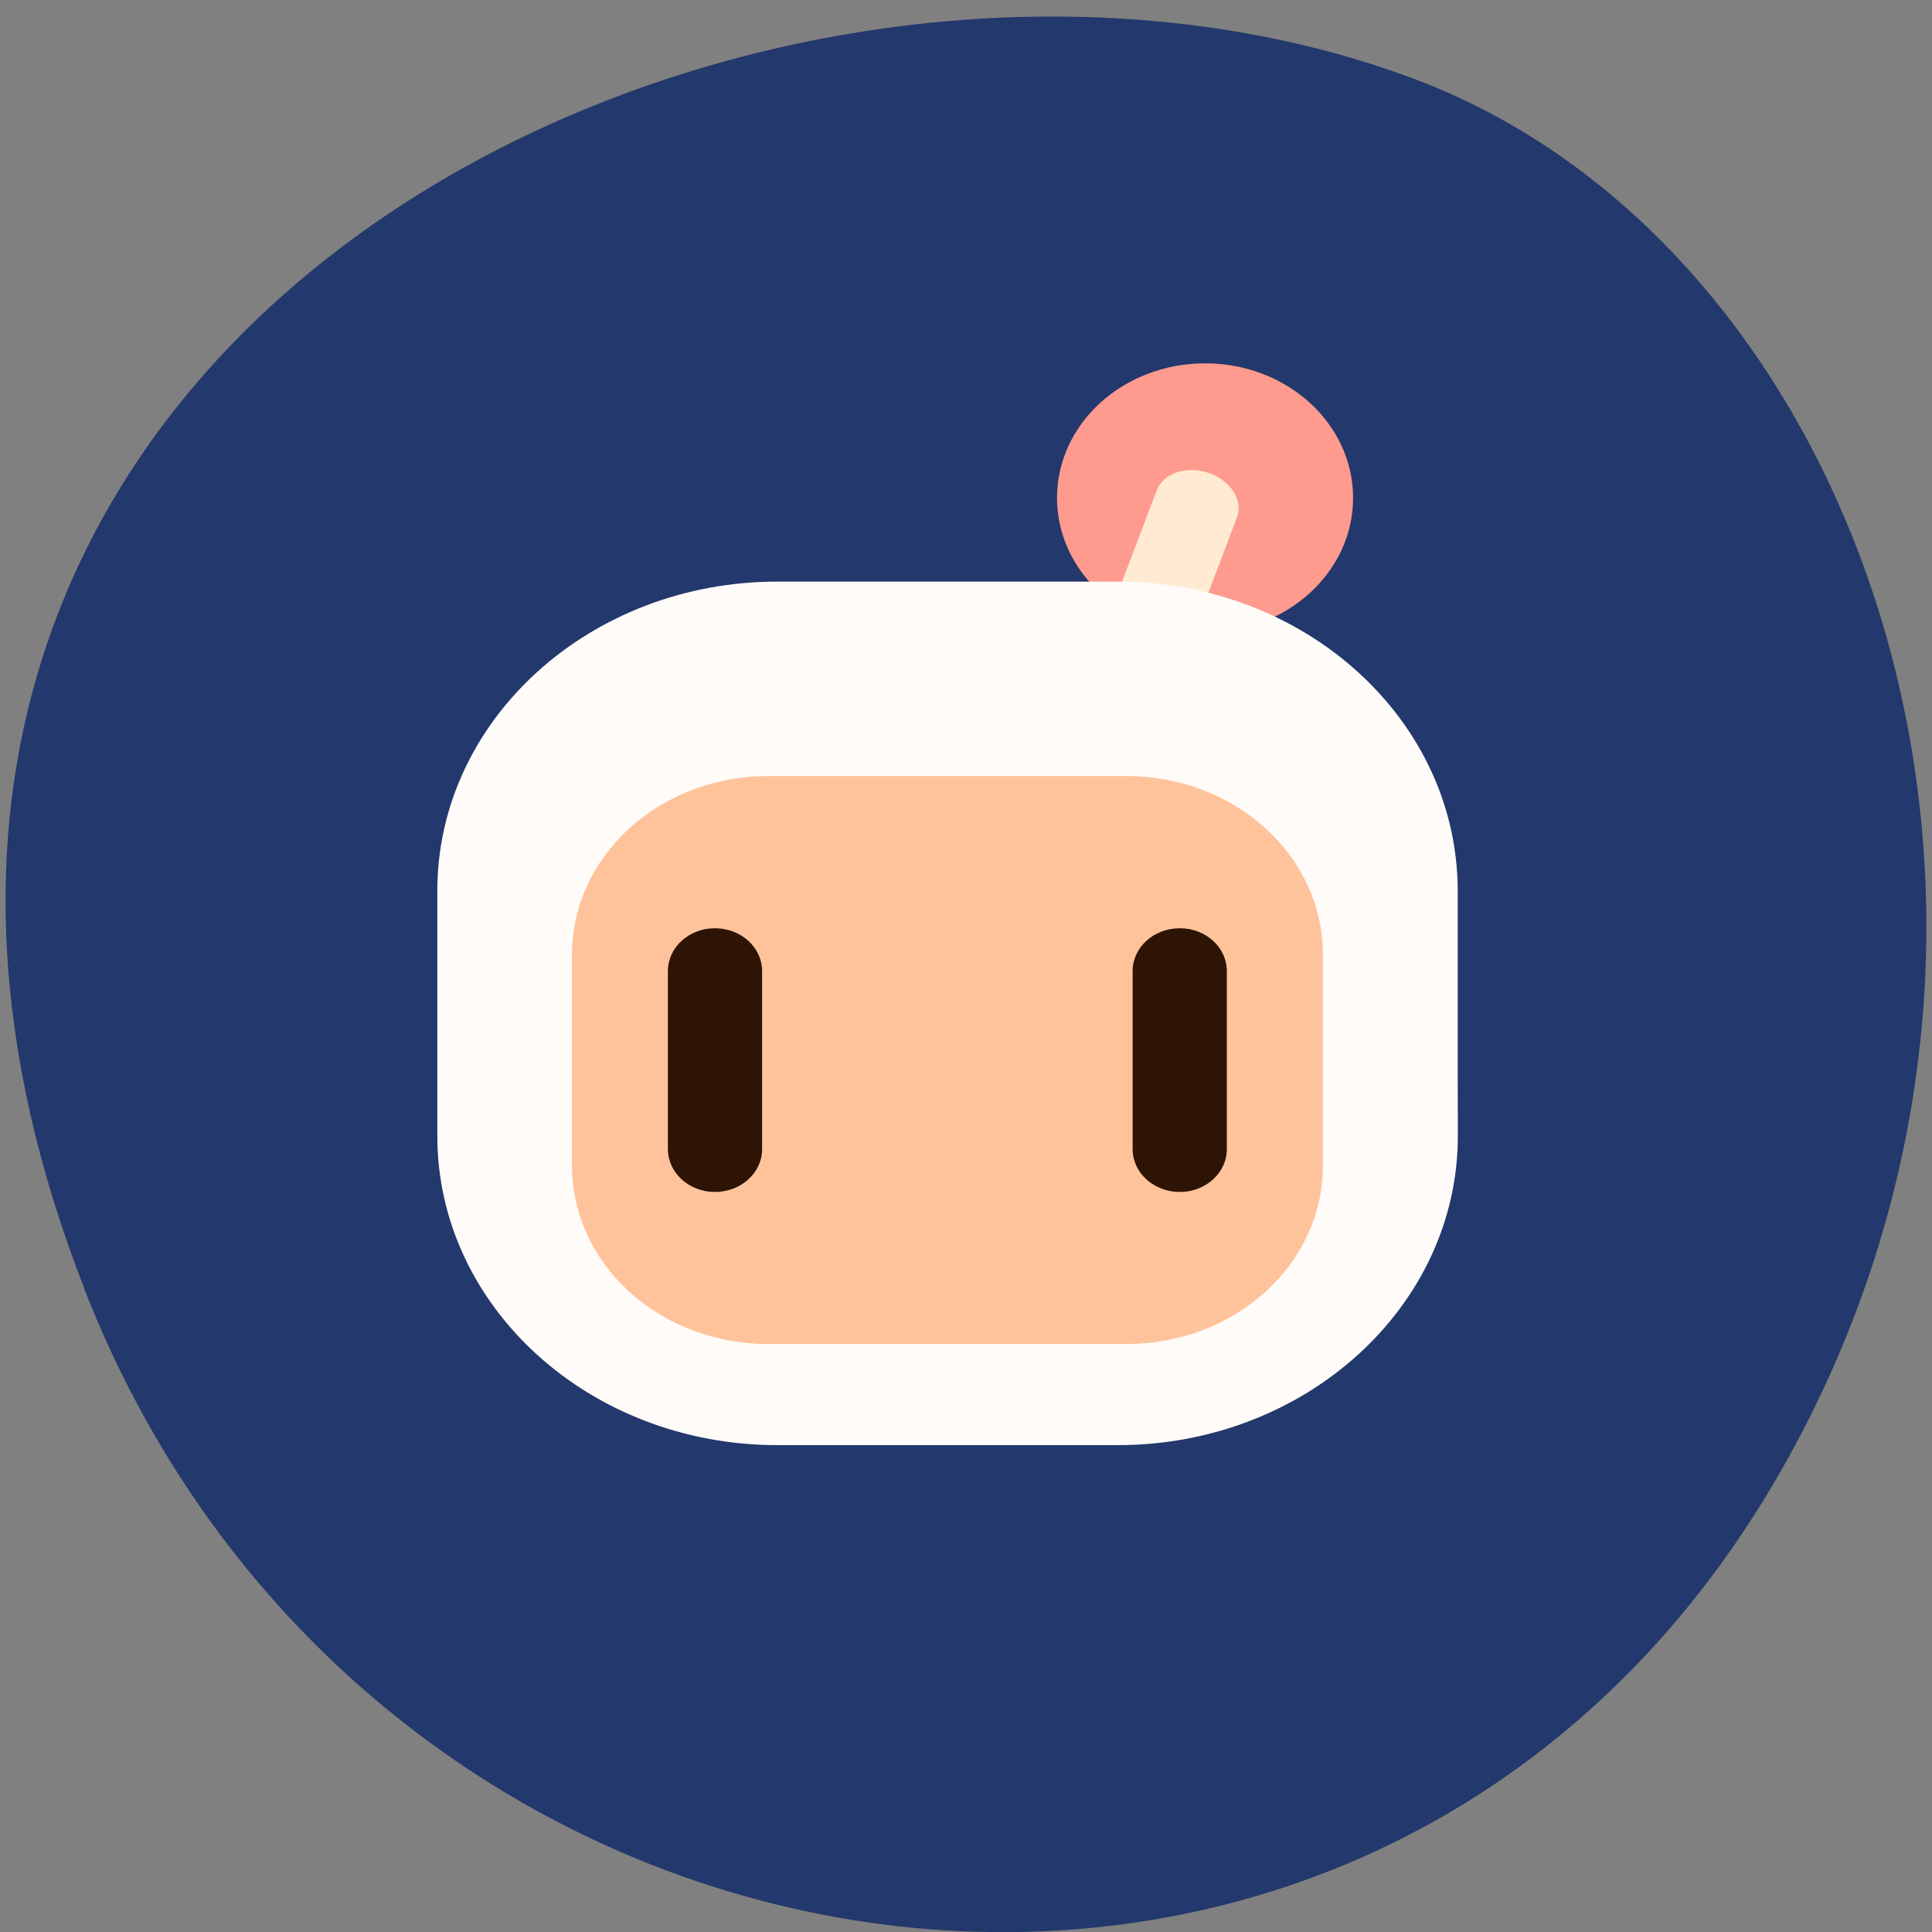 <svg xmlns="http://www.w3.org/2000/svg" viewBox="0 0 48 48"><rect x="0" y="0" width="48" height="48" fill="#808080" stroke="none"/><path d="m 2.094 32.01 c -9.316 -23.891 16.793 -36.14 33.04 -30.05 c 11.344 4.25 16.996 21.19 8.941 34.879 c -10.168 17.277 -34.801 13.602 -41.984 -4.824" fill="#23386c"/><path d="m 33.617 12.371 c 0 1.844 -1.645 3.344 -3.676 3.344 c -2.031 0 -3.68 -1.5 -3.68 -3.344 c 0 -1.848 1.648 -3.344 3.68 -3.344 c 2.031 0 3.676 1.496 3.676 3.344" fill="#ff9a8e"/><path d="m 29.57 15.918 c -0.164 0.426 -0.738 0.617 -1.289 0.43 c -0.551 -0.184 -0.863 -0.684 -0.703 -1.109 l 1.16 -3.055 c 0.164 -0.43 0.738 -0.621 1.289 -0.434 c 0.551 0.188 0.867 0.684 0.703 1.109 l -1.16 3.059" fill="#ffebd4"/><path d="m 36.22 28.22 c 0 4.242 -3.785 7.684 -8.453 7.684 h -8.453 c -4.668 0 -8.449 -3.441 -8.449 -7.684 v -6.086 c 0 -4.242 3.781 -7.684 8.449 -7.684 h 8.453 c 4.668 0 8.449 3.441 8.449 7.684 c 0.004 2.027 -0.004 4.059 0.004 6.086" fill="#fffbf8"/><path d="m 32.867 28.965 c 0 2.445 -2.18 4.426 -4.871 4.426 h -8.918 c -2.688 0 -4.867 -1.98 -4.867 -4.426 v -5.254 c 0 -2.445 2.18 -4.43 4.867 -4.43 h 8.918 c 2.691 0 4.871 1.984 4.871 4.43" fill="#ffc39c"/><g fill="#2d1404"><path d="m 18.934 28.551 c 0 0.586 -0.523 1.063 -1.172 1.063 c -0.645 0 -1.168 -0.477 -1.168 -1.063 v -4.426 c 0 -0.586 0.523 -1.063 1.168 -1.063 c 0.648 0 1.172 0.477 1.172 1.063 v 4.426"/><path d="m 30.48 28.551 c 0 0.586 -0.523 1.063 -1.168 1.063 c -0.648 0 -1.172 -0.477 -1.172 -1.063 v -4.426 c 0 -0.586 0.523 -1.063 1.172 -1.063 c 0.645 0 1.168 0.477 1.168 1.063 v 4.426"/></g></svg>